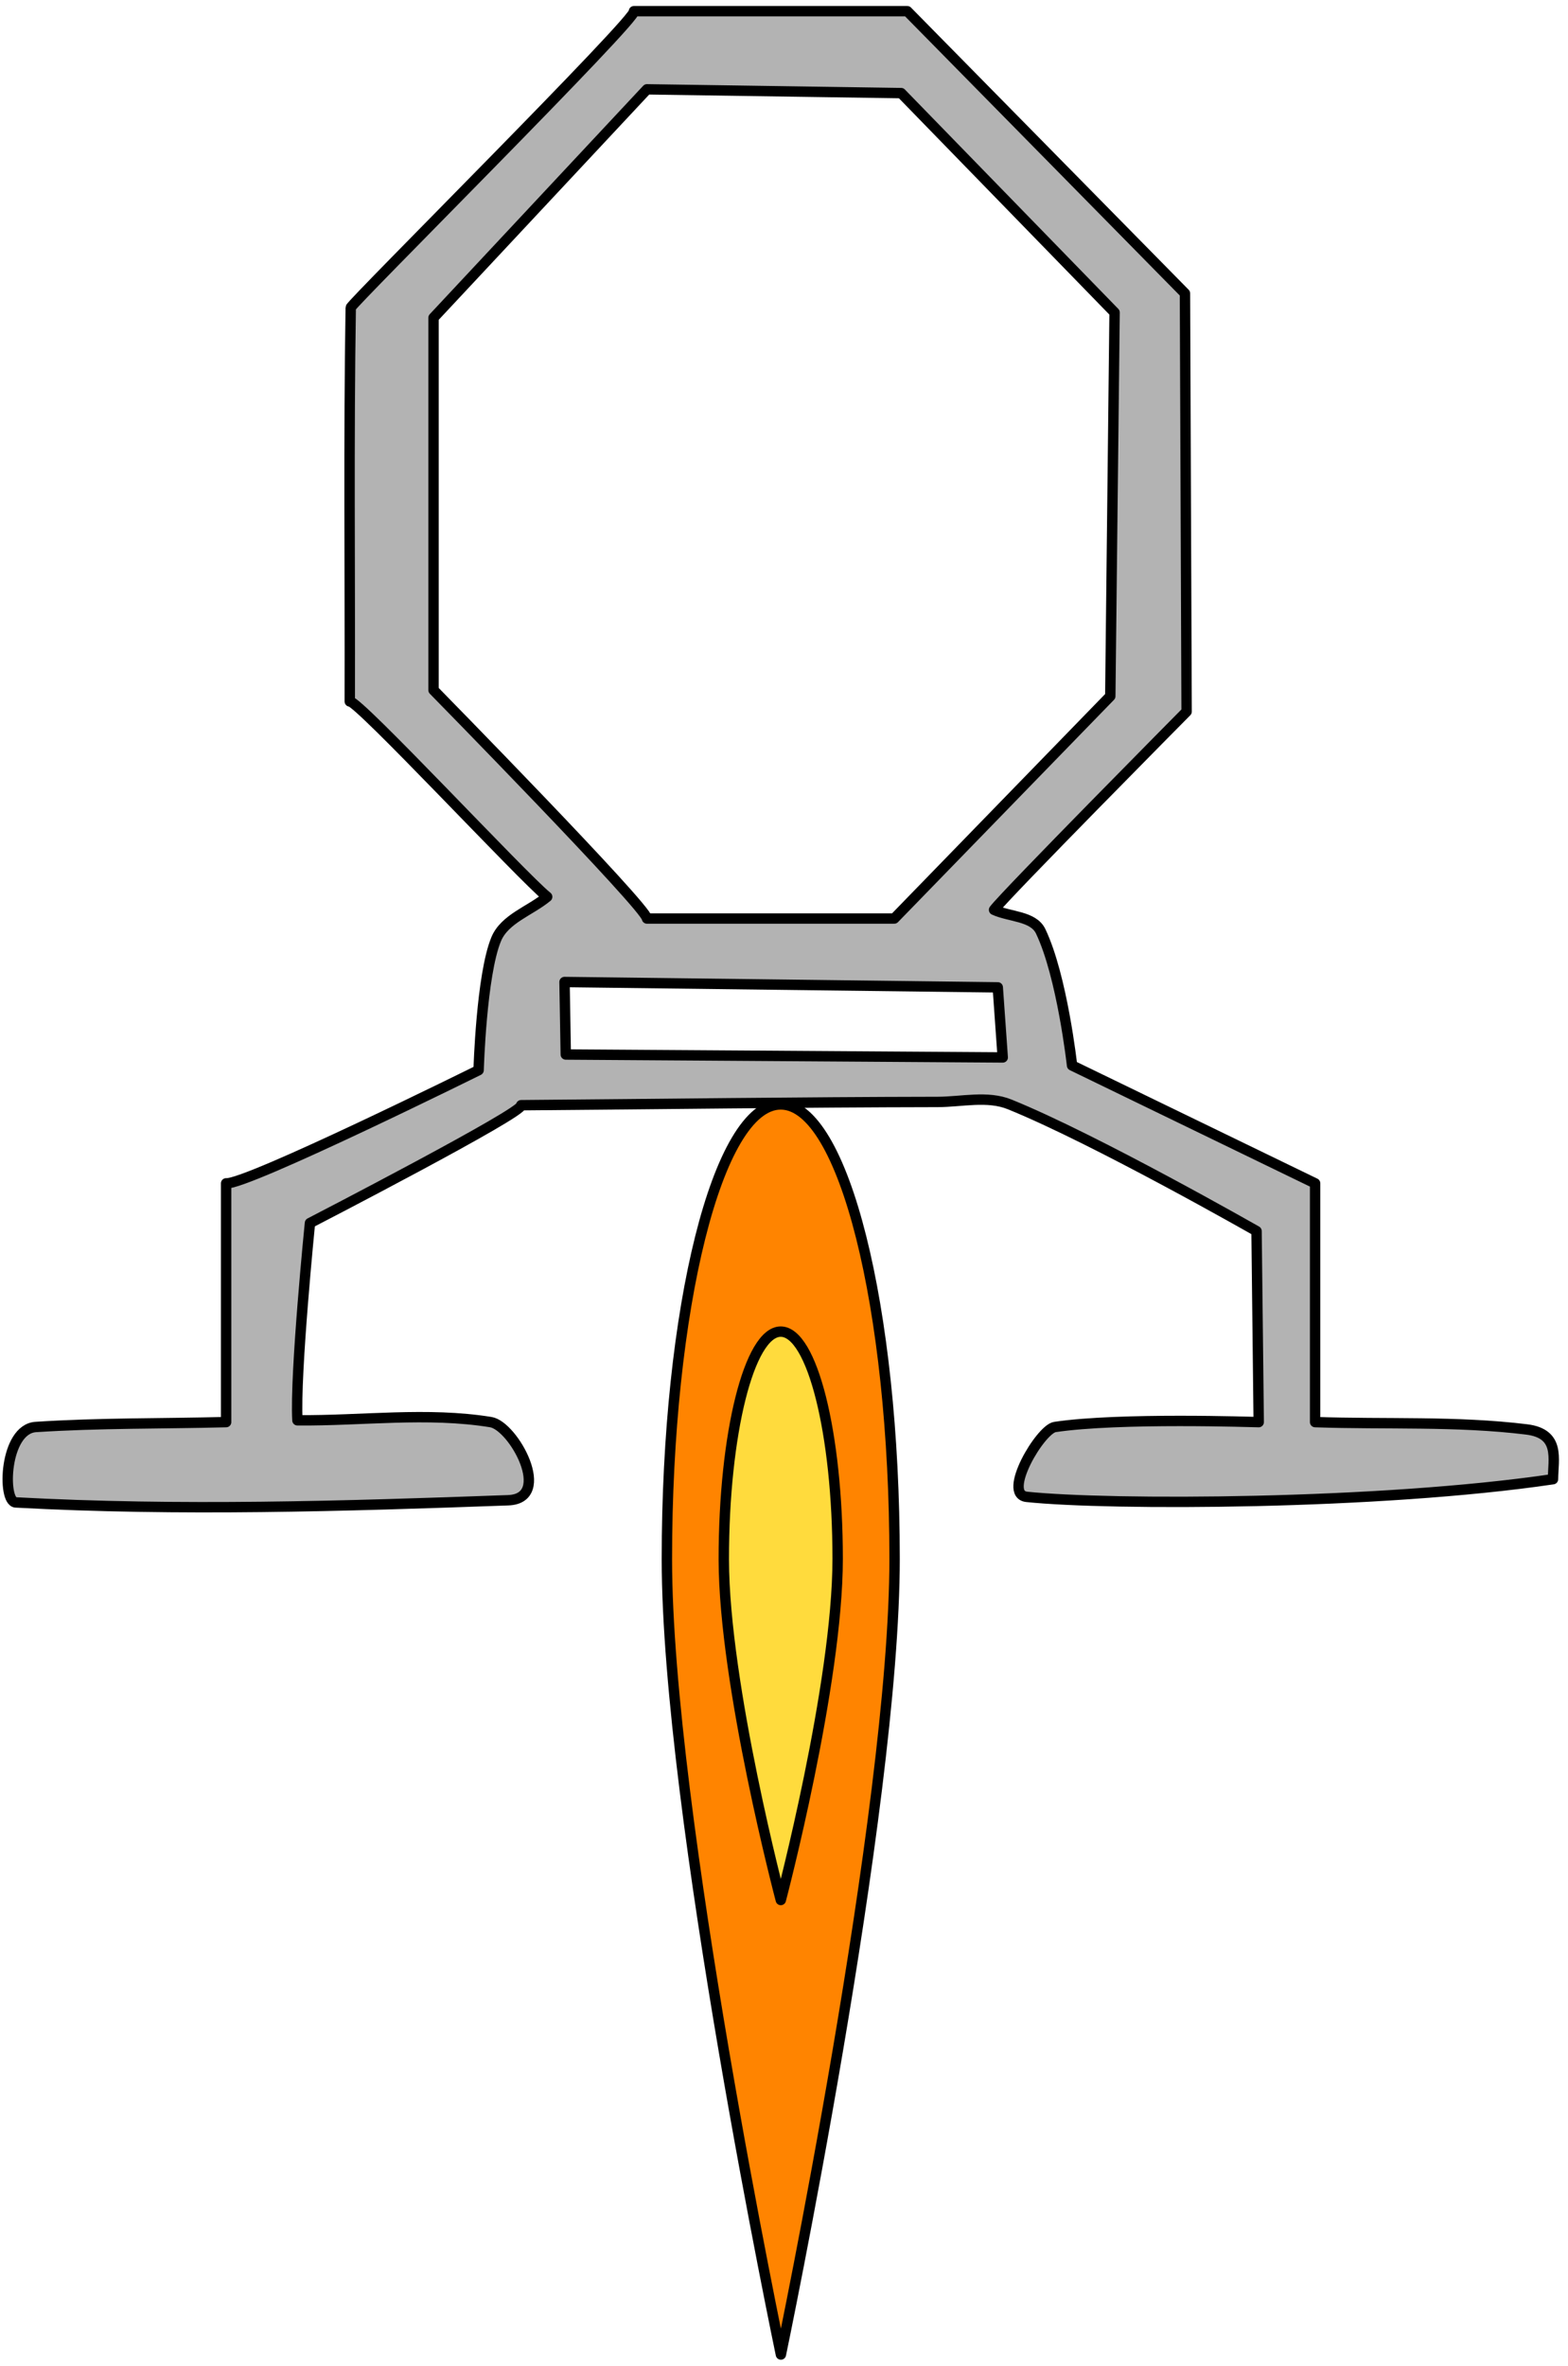 <?xml version="1.0" encoding="UTF-8" standalone="no"?><!DOCTYPE svg PUBLIC "-//W3C//DTD SVG 1.1//EN" "http://www.w3.org/Graphics/SVG/1.1/DTD/svg11.dtd">
<svg width="100%" height="100%" viewBox="0 0 630 950" version="1.1" xmlns="http://www.w3.org/2000/svg"
     xml:space="preserve" xmlns:serif="http://www.serif.com/" style="fill-rule:evenodd;clip-rule:evenodd;stroke-linejoin:round;stroke-miterlimit:2;"><g id="rocket_4"><g id="flame_4"><path d="M267.947,626.154c-0.034,-100.859 20.439,-182.641 45.704,-182.687c25.265,-0.091 45.772,81.554 45.783,182.367c0.035,100.813 -45.68,319.599 -45.68,319.599c-0,0 -45.796,-218.466 -45.807,-319.279Z" style="fill:#ff8400;stroke:#000;stroke-width:4.17px;"/><path
        d="M290.81,626.108c-0.011,-50.429 10.237,-91.366 22.864,-91.412c12.638,0 22.874,40.8 22.886,91.184c0.011,50.429 -22.841,137.049 -22.841,137.049c0,0 -22.874,-86.437 -22.909,-136.821Z"
        style="fill:#ffdb3d;stroke:#000;stroke-width:4.17px;"/></g><g id="rocket"><path id="rocket1" serif:id="rocket" d="M476.099,117.801l-111.565,-113.308l-109.822,0c2.614,1.744 -113.767,117.52 -113.791,119.043c-0.851,52.702 -0.258,105.418 -0.388,158.125c3.051,-0.87 69.65,70.751 79.316,78.446c-6.828,5.664 -17.078,8.803 -20.484,16.995c-5.97,14.365 -7.067,52.615 -7.067,52.615c-0,0 -93.205,46.127 -101.446,45.441l0,95.875c-25.494,0.654 -51.034,0.299 -76.484,1.961c-12.682,0.828 -13.555,29.99 -8.061,30.289c65.854,3.57 131.943,1.51 197.852,-0.872c18.229,-0.66 2.197,-29.896 -6.973,-31.378c-25.563,-4.133 -51.789,-0.483 -77.685,-0.723c-1.05,-18.564 5.035,-79.211 5.035,-79.211c-0,-0 86.596,-44.705 84.852,-47.319c55.783,-0.437 111.564,-1.215 167.348,-1.307c9.647,-0.018 19.984,-2.64 28.927,0.98c34.446,13.942 99.198,50.88 99.198,50.88c0,0 0.58,51.133 0.872,76.7c-1.743,0 -55.98,-1.905 -81.876,1.961c-5.82,0.869 -21.361,27.005 -11.331,28.055c33.353,3.492 141.686,3.231 211.448,-7.102c0.057,-8.105 3.01,-18.298 -10.598,-19.973c-28.133,-3.459 -56.654,-1.961 -84.982,-2.941l0,-95.875l-97.657,-47.336c-0,-0 -3.971,-35.836 -12.617,-53.875c-2.969,-6.195 -12.482,-5.741 -18.723,-8.611c4.121,-5.655 77.364,-79.604 77.364,-79.604l-0.662,-167.931Zm-73.214,306.803l-1.995,-28.141l-174.07,-2.147l0.502,29.112l175.563,1.176Zm-142.943,-388.733l-85.755,91.722l0,149.506c0,-0 85.755,87.365 85.755,91.723l99.363,-0l86.792,-89.277l1.726,-154.065l-85.758,-88.095l-102.123,-1.514Z" style="fill:#b3b3b3;stroke:#000;stroke-width:4.17px;"/></g></g></svg>
